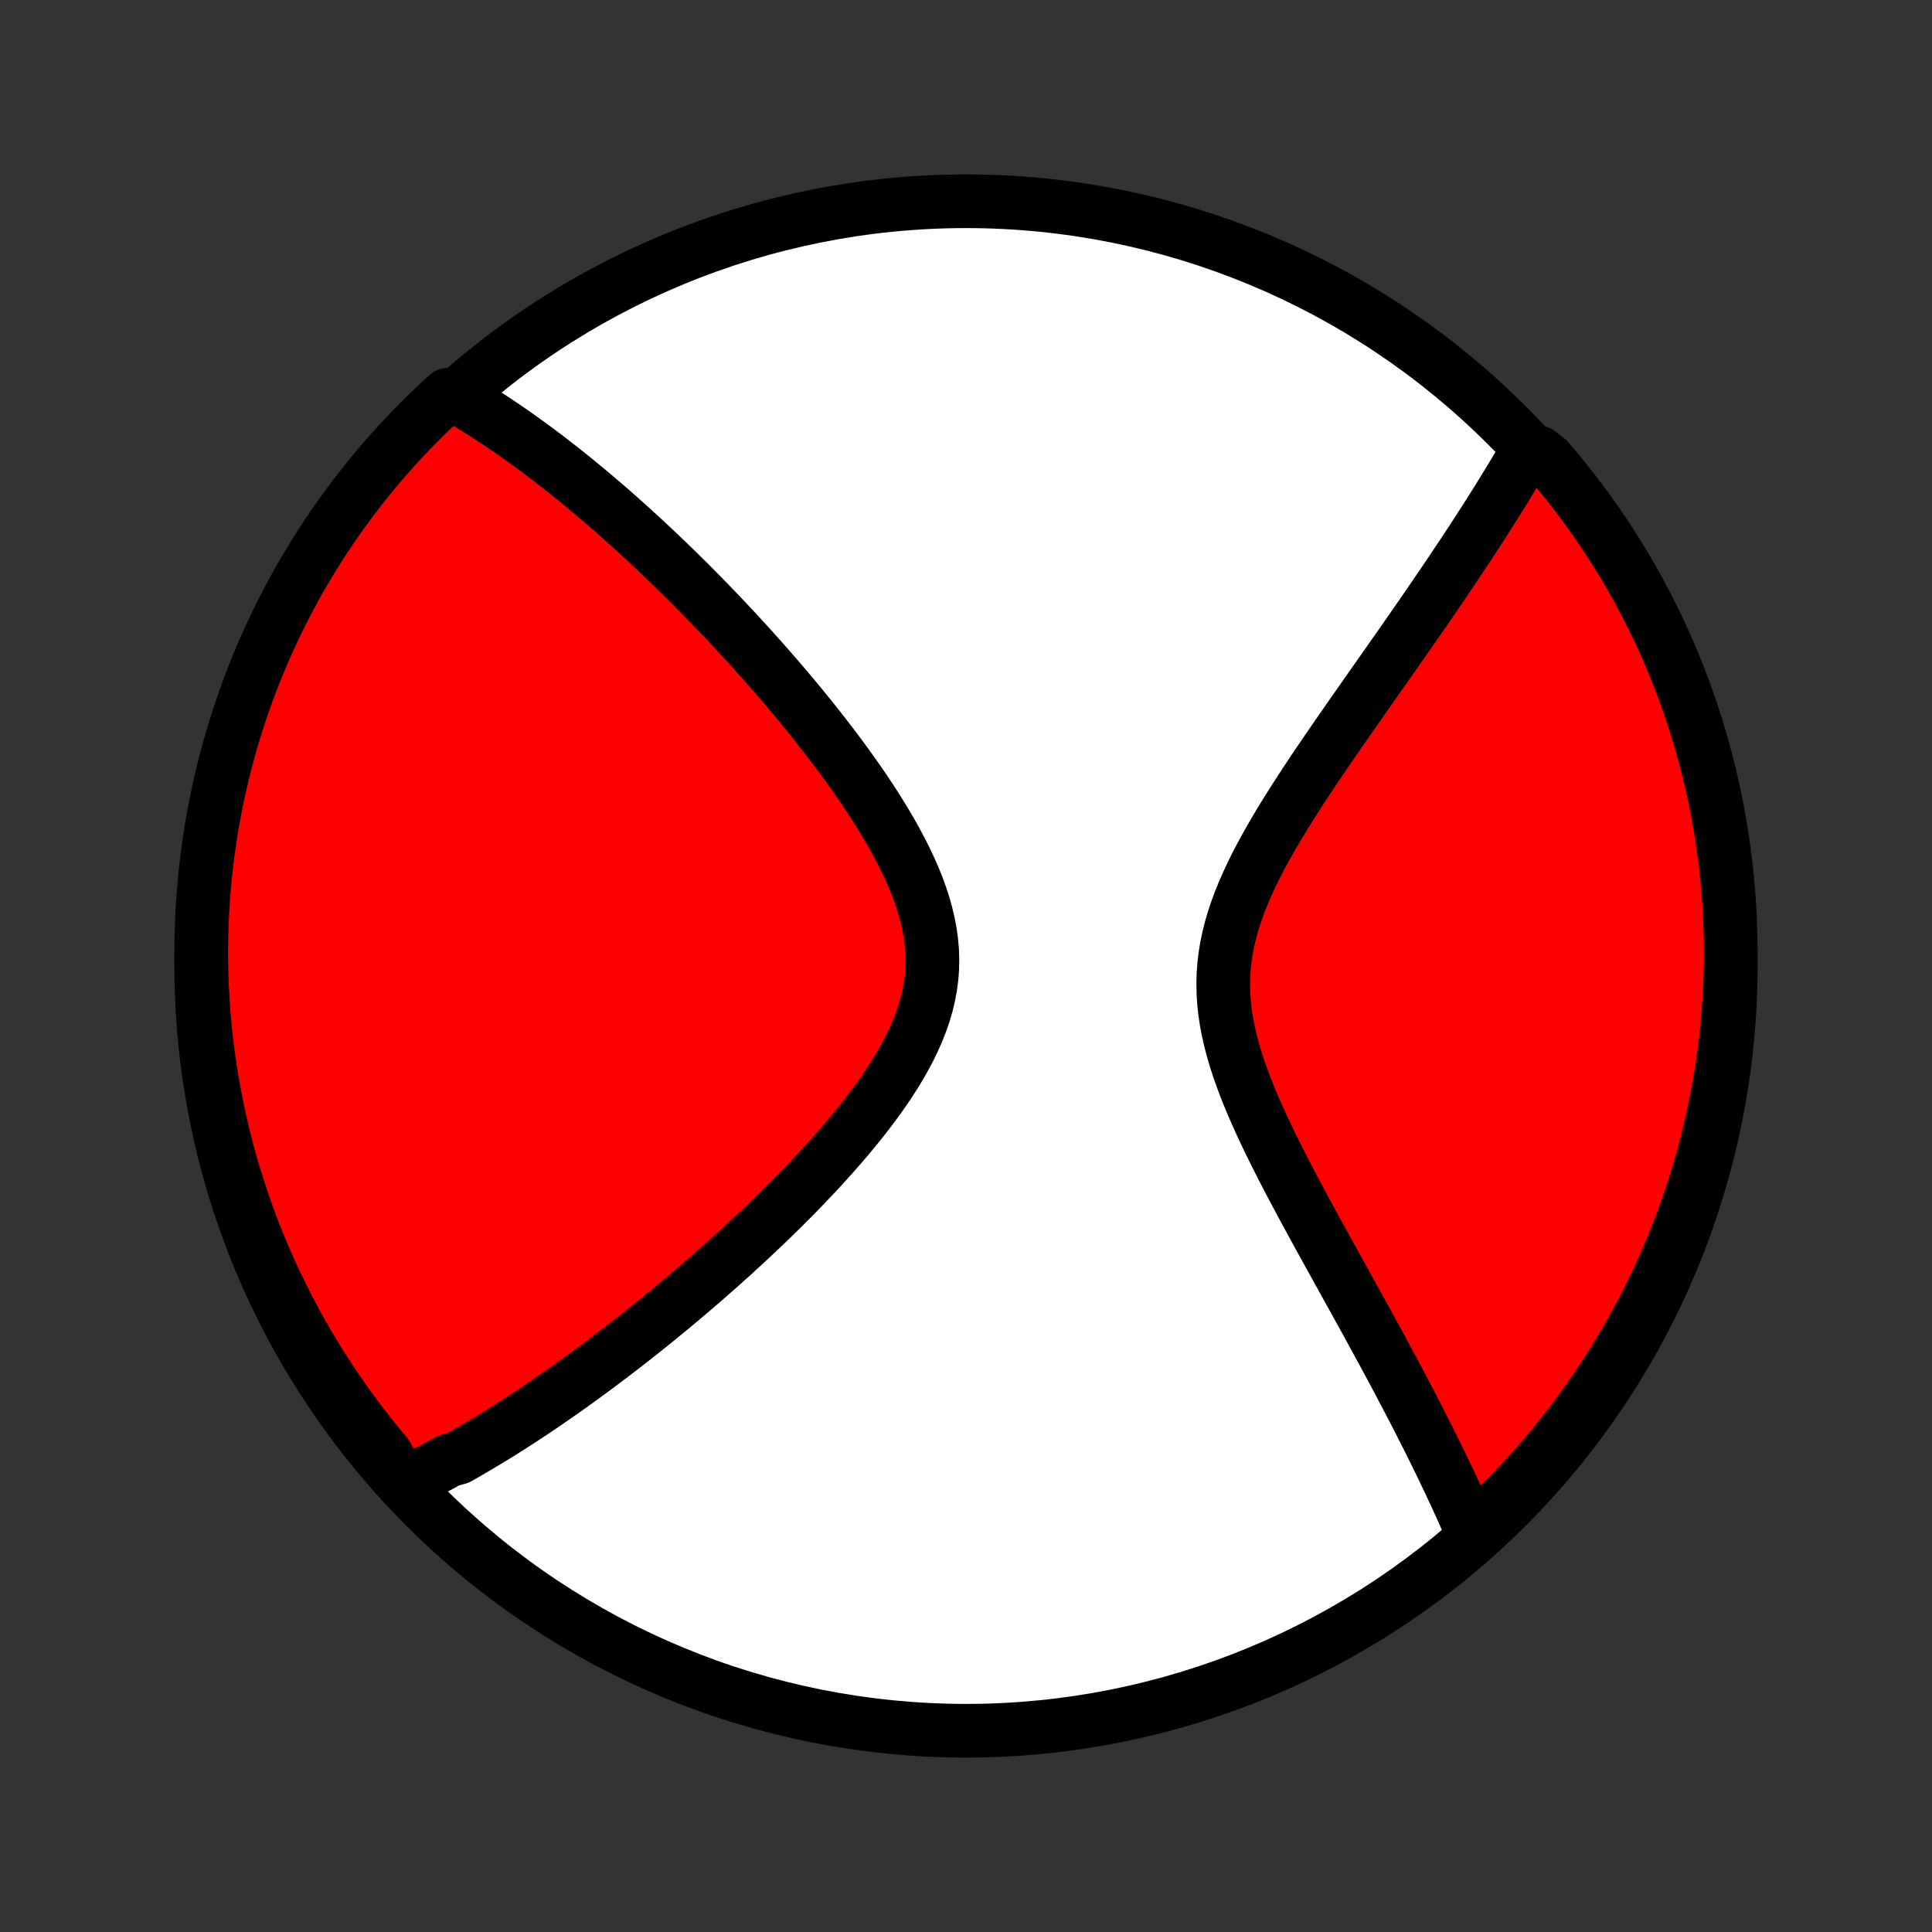 <?xml version="1.0" encoding="utf-8" standalone="no"?>
<!DOCTYPE svg PUBLIC "-//W3C//DTD SVG 1.1//EN"
  "http://www.w3.org/Graphics/SVG/1.1/DTD/svg11.dtd">
<!-- Created with matplotlib (http://matplotlib.org/) -->
<svg height="72pt" version="1.1" viewBox="0 0 72 72" width="72pt" xmlns="http://www.w3.org/2000/svg" xmlns:xlink="http://www.w3.org/1999/xlink">
 <rect x="0" y="0" width="72" height="72" fill="#333333" stroke="none"/>
 <defs>
  <style type="text/css">
*{stroke-linecap:butt;stroke-linejoin:round;}
  </style>
 </defs>
 <g id="figure_1">
  <g id="patch_1">
   <path d="
M0 72
L72 72
L72 0
L0 0
z
" style="fill:none;"/>
  </g>
  <g id="axes_1">
   <g id="PatchCollection_1">
    <defs>
     <path d="
M36 -7.5
C43.558 -7.5 50.808 -10.503 56.153 -15.848
C61.497 -21.192 64.5 -28.442 64.5 -36
C64.5 -43.558 61.497 -50.808 56.153 -56.153
C50.808 -61.497 43.558 -64.5 36 -64.5
C28.442 -64.5 21.192 -61.497 15.848 -56.153
C10.503 -50.808 7.5 -43.558 7.5 -36
C7.5 -28.442 10.503 -21.192 15.848 -15.848
C21.192 -10.503 28.442 -7.5 36 -7.5
z
" id="C0_0_a811fe30f3"/>
     <path d="
M15.032 -16.704
L15.203 -16.785
L15.374 -16.867
L15.544 -16.951
L15.715 -17.037
L15.885 -17.123
L16.056 -17.212
L16.226 -17.301
L16.396 -17.392
L16.567 -17.484
L16.737 -17.578
L17.078 -17.672
L17.249 -17.769
L17.42 -17.867
L17.591 -17.966
L17.763 -18.067
L17.936 -18.169
L18.108 -18.272
L18.281 -18.377
L18.455 -18.483
L18.629 -18.591
L18.804 -18.701
L18.98 -18.812
L19.156 -18.925
L19.333 -19.039
L19.51 -19.155
L19.689 -19.272
L19.868 -19.391
L20.049 -19.512
L20.23 -19.635
L20.413 -19.76
L20.596 -19.886
L20.78 -20.014
L20.966 -20.144
L21.153 -20.276
L21.341 -20.41
L21.53 -20.547
L21.721 -20.685
L21.913 -20.825
L22.107 -20.968
L22.301 -21.112
L22.498 -21.259
L22.695 -21.409
L22.895 -21.56
L23.096 -21.715
L23.299 -21.871
L23.503 -22.03
L23.709 -22.192
L23.916 -22.356
L24.126 -22.523
L24.337 -22.693
L24.55 -22.866
L24.765 -23.042
L24.981 -23.22
L25.2 -23.402
L25.42 -23.586
L25.642 -23.774
L25.866 -23.965
L26.091 -24.159
L26.319 -24.356
L26.548 -24.557
L26.779 -24.761
L27.012 -24.969
L27.247 -25.18
L27.483 -25.395
L27.72 -25.613
L27.959 -25.835
L28.2 -26.061
L28.442 -26.29
L28.684 -26.523
L28.928 -26.76
L29.173 -27.001
L29.418 -27.246
L29.664 -27.494
L29.909 -27.747
L30.155 -28.003
L30.401 -28.263
L30.646 -28.527
L30.889 -28.796
L31.132 -29.067
L31.372 -29.343
L31.611 -29.623
L31.846 -29.906
L32.078 -30.193
L32.306 -30.484
L32.53 -30.779
L32.748 -31.076
L32.96 -31.378
L33.165 -31.683
L33.362 -31.991
L33.55 -32.302
L33.728 -32.617
L33.895 -32.934
L34.05 -33.255
L34.192 -33.577
L34.32 -33.903
L34.433 -34.231
L34.529 -34.561
L34.609 -34.893
L34.672 -35.227
L34.716 -35.563
L34.742 -35.9
L34.749 -36.238
L34.738 -36.577
L34.708 -36.916
L34.661 -37.256
L34.597 -37.596
L34.517 -37.936
L34.422 -38.275
L34.312 -38.614
L34.189 -38.951
L34.054 -39.288
L33.907 -39.622
L33.75 -39.955
L33.584 -40.286
L33.41 -40.614
L33.229 -40.94
L33.041 -41.264
L32.847 -41.584
L32.648 -41.902
L32.445 -42.216
L32.238 -42.528
L32.028 -42.835
L31.815 -43.14
L31.6 -43.44
L31.383 -43.737
L31.165 -44.031
L30.945 -44.32
L30.725 -44.605
L30.505 -44.887
L30.284 -45.165
L30.063 -45.439
L29.843 -45.709
L29.623 -45.974
L29.403 -46.236
L29.184 -46.494
L28.966 -46.748
L28.749 -46.998
L28.534 -47.244
L28.319 -47.487
L28.105 -47.725
L27.893 -47.96
L27.682 -48.191
L27.473 -48.418
L27.264 -48.642
L27.058 -48.862
L26.853 -49.078
L26.649 -49.291
L26.447 -49.501
L26.246 -49.707
L26.047 -49.91
L25.849 -50.109
L25.653 -50.306
L25.458 -50.499
L25.265 -50.689
L25.073 -50.876
L24.883 -51.061
L24.694 -51.242
L24.506 -51.42
L24.32 -51.596
L24.135 -51.769
L23.951 -51.94
L23.769 -52.107
L23.588 -52.273
L23.408 -52.435
L23.229 -52.596
L23.052 -52.754
L22.875 -52.909
L22.7 -53.063
L22.525 -53.214
L22.351 -53.363
L22.179 -53.51
L22.007 -53.654
L21.836 -53.797
L21.666 -53.938
L21.497 -54.077
L21.328 -54.214
L21.16 -54.348
L20.993 -54.482
L20.826 -54.613
L20.66 -54.742
L20.495 -54.87
L20.33 -54.996
L20.165 -55.121
L20.001 -55.244
L19.837 -55.365
L19.673 -55.484
L19.51 -55.602
L19.347 -55.719
L19.184 -55.834
L19.021 -55.947
L18.858 -56.059
L18.696 -56.17
L18.533 -56.279
L18.371 -56.386
L18.208 -56.492
L18.045 -56.597
L17.882 -56.7
L17.719 -56.802
L17.555 -56.902
L17.391 -57.001
L17.227 -57.099
L17.062 -57.195
L16.689 -57.289
L16.326 -56.961
L15.97 -56.62
L15.619 -56.274
L15.274 -55.921
L14.936 -55.562
L14.604 -55.198
L14.279 -54.827
L13.96 -54.451
L13.648 -54.069
L13.343 -53.682
L13.045 -53.289
L12.753 -52.891
L12.469 -52.488
L12.192 -52.079
L11.922 -51.666
L11.66 -51.248
L11.405 -50.826
L11.157 -50.399
L10.917 -49.967
L10.685 -49.532
L10.46 -49.092
L10.243 -48.648
L10.034 -48.2
L9.833 -47.749
L9.64 -47.294
L9.455 -46.836
L9.278 -46.374
L9.109 -45.909
L8.949 -45.441
L8.796 -44.971
L8.652 -44.497
L8.516 -44.021
L8.389 -43.542
L8.27 -43.062
L8.159 -42.579
L8.057 -42.094
L7.963 -41.607
L7.878 -41.118
L7.802 -40.628
L7.734 -40.137
L7.675 -39.644
L7.624 -39.15
L7.582 -38.655
L7.549 -38.16
L7.524 -37.663
L7.508 -37.167
L7.501 -36.669
L7.502 -36.172
L7.512 -35.675
L7.531 -35.177
L7.558 -34.68
L7.594 -34.184
L7.639 -33.688
L7.692 -33.192
L7.754 -32.698
L7.824 -32.204
L7.904 -31.712
L7.991 -31.221
L8.088 -30.731
L8.192 -30.243
L8.305 -29.757
L8.427 -29.272
L8.557 -28.79
L8.695 -28.31
L8.842 -27.832
L8.997 -27.357
L9.16 -26.884
L9.332 -26.414
L9.511 -25.947
L9.699 -25.483
L9.894 -25.023
L10.098 -24.565
L10.309 -24.112
L10.529 -23.661
L10.756 -23.215
L10.99 -22.772
L11.233 -22.334
L11.482 -21.899
L11.74 -21.469
L12.005 -21.044
L12.277 -20.622
L12.556 -20.206
L12.842 -19.794
L13.136 -19.388
L13.436 -18.986
L13.743 -18.59
L14.057 -18.198
L14.378 -17.813
z
" id="C0_1_2928b0e25d"/>
     <path d="
M54.872 -14.876
L54.796 -15.052
L54.719 -15.23
L54.64 -15.409
L54.56 -15.589
L54.479 -15.771
L54.396 -15.954
L54.312 -16.138
L54.226 -16.325
L54.139 -16.512
L54.05 -16.702
L53.959 -16.893
L53.867 -17.086
L53.774 -17.281
L53.679 -17.477
L53.582 -17.676
L53.483 -17.877
L53.383 -18.079
L53.281 -18.284
L53.177 -18.491
L53.071 -18.7
L52.964 -18.912
L52.854 -19.126
L52.743 -19.342
L52.63 -19.561
L52.515 -19.782
L52.397 -20.006
L52.278 -20.233
L52.157 -20.462
L52.034 -20.695
L51.908 -20.93
L51.781 -21.167
L51.651 -21.408
L51.519 -21.652
L51.385 -21.899
L51.249 -22.149
L51.111 -22.402
L50.97 -22.658
L50.828 -22.918
L50.683 -23.18
L50.536 -23.447
L50.387 -23.716
L50.236 -23.989
L50.083 -24.265
L49.928 -24.545
L49.772 -24.828
L49.613 -25.114
L49.453 -25.404
L49.291 -25.697
L49.128 -25.994
L48.964 -26.294
L48.798 -26.598
L48.632 -26.904
L48.465 -27.215
L48.297 -27.528
L48.13 -27.844
L47.963 -28.164
L47.796 -28.486
L47.631 -28.811
L47.467 -29.14
L47.304 -29.47
L47.145 -29.804
L46.988 -30.14
L46.836 -30.478
L46.688 -30.818
L46.545 -31.16
L46.408 -31.504
L46.279 -31.849
L46.157 -32.196
L46.045 -32.543
L45.943 -32.892
L45.851 -33.242
L45.772 -33.592
L45.705 -33.942
L45.653 -34.292
L45.615 -34.643
L45.593 -34.993
L45.586 -35.342
L45.595 -35.691
L45.621 -36.039
L45.662 -36.386
L45.719 -36.732
L45.792 -37.076
L45.879 -37.419
L45.98 -37.761
L46.094 -38.1
L46.22 -38.438
L46.357 -38.774
L46.504 -39.108
L46.66 -39.44
L46.823 -39.77
L46.993 -40.097
L47.17 -40.422
L47.351 -40.744
L47.537 -41.064
L47.727 -41.381
L47.919 -41.695
L48.114 -42.006
L48.31 -42.315
L48.508 -42.62
L48.707 -42.922
L48.905 -43.222
L49.104 -43.518
L49.303 -43.811
L49.5 -44.101
L49.697 -44.387
L49.893 -44.67
L50.087 -44.95
L50.28 -45.227
L50.471 -45.501
L50.66 -45.771
L50.847 -46.038
L51.032 -46.301
L51.215 -46.562
L51.395 -46.819
L51.574 -47.073
L51.75 -47.323
L51.923 -47.571
L52.095 -47.815
L52.264 -48.057
L52.43 -48.295
L52.594 -48.531
L52.755 -48.763
L52.914 -48.992
L53.071 -49.219
L53.225 -49.443
L53.377 -49.664
L53.526 -49.883
L53.674 -50.099
L53.818 -50.312
L53.961 -50.523
L54.101 -50.731
L54.239 -50.937
L54.375 -51.141
L54.509 -51.342
L54.64 -51.541
L54.77 -51.738
L54.897 -51.932
L55.023 -52.125
L55.146 -52.316
L55.267 -52.504
L55.387 -52.691
L55.505 -52.876
L55.62 -53.059
L55.735 -53.241
L55.847 -53.42
L55.957 -53.599
L56.066 -53.775
L56.173 -53.95
L56.279 -54.124
L56.383 -54.296
L56.485 -54.467
L56.586 -54.636
L56.685 -54.804
L56.783 -54.971
L57.343 -55.137
L57.669 -54.887
L57.989 -54.512
L58.302 -54.131
L58.609 -53.744
L58.908 -53.352
L59.2 -52.955
L59.486 -52.553
L59.764 -52.145
L60.035 -51.733
L60.299 -51.316
L60.555 -50.894
L60.804 -50.468
L61.045 -50.037
L61.278 -49.602
L61.504 -49.163
L61.722 -48.719
L61.933 -48.273
L62.135 -47.822
L62.329 -47.367
L62.516 -46.91
L62.694 -46.448
L62.864 -45.984
L63.026 -45.517
L63.18 -45.046
L63.325 -44.573
L63.463 -44.097
L63.591 -43.619
L63.712 -43.139
L63.824 -42.656
L63.927 -42.172
L64.022 -41.685
L64.109 -41.197
L64.186 -40.707
L64.256 -40.216
L64.316 -39.723
L64.368 -39.23
L64.412 -38.735
L64.447 -38.239
L64.473 -37.743
L64.49 -37.246
L64.499 -36.749
L64.499 -36.252
L64.49 -35.755
L64.473 -35.257
L64.447 -34.76
L64.412 -34.263
L64.369 -33.767
L64.317 -33.272
L64.257 -32.777
L64.187 -32.283
L64.11 -31.791
L64.023 -31.299
L63.928 -30.809
L63.825 -30.321
L63.713 -29.835
L63.593 -29.35
L63.464 -28.867
L63.327 -28.387
L63.182 -27.909
L63.028 -27.433
L62.866 -26.96
L62.696 -26.489
L62.518 -26.022
L62.332 -25.558
L62.138 -25.096
L61.935 -24.639
L61.725 -24.184
L61.507 -23.733
L61.281 -23.286
L61.048 -22.843
L60.807 -22.404
L60.558 -21.969
L60.302 -21.538
L60.038 -21.111
L59.767 -20.69
L59.489 -20.273
L59.204 -19.86
L58.912 -19.453
L58.612 -19.05
L58.306 -18.653
L57.993 -18.261
L57.674 -17.874
L57.347 -17.493
L57.015 -17.118
L56.675 -16.748
L56.33 -16.384
L55.978 -16.026
L55.62 -15.675
z
" id="C0_2_b3d919ec1d"/>
    </defs>
    <g clip-path="url(#p1bffca34e9)">
     <use style="fill:#ffffff;stroke:#000000;stroke-width:2.0;" x="0.0" xlink:href="#C0_0_a811fe30f3" y="72.0"/>
    </g>
    <g clip-path="url(#p1bffca34e9)">
     <use style="fill:#ff0000;stroke:#000000;stroke-width:2.0;" x="0.0" xlink:href="#C0_1_2928b0e25d" y="72.0"/>
    </g>
    <g clip-path="url(#p1bffca34e9)">
     <use style="fill:#ff0000;stroke:#000000;stroke-width:2.0;" x="0.0" xlink:href="#C0_2_b3d919ec1d" y="72.0"/>
    </g>
   </g>
  </g>
 </g>
 <defs>
  <clipPath id="p1bffca34e9">
   <rect height="72.0" width="72.0" x="0.0" y="0.0"/>
  </clipPath>
 </defs>
</svg>
